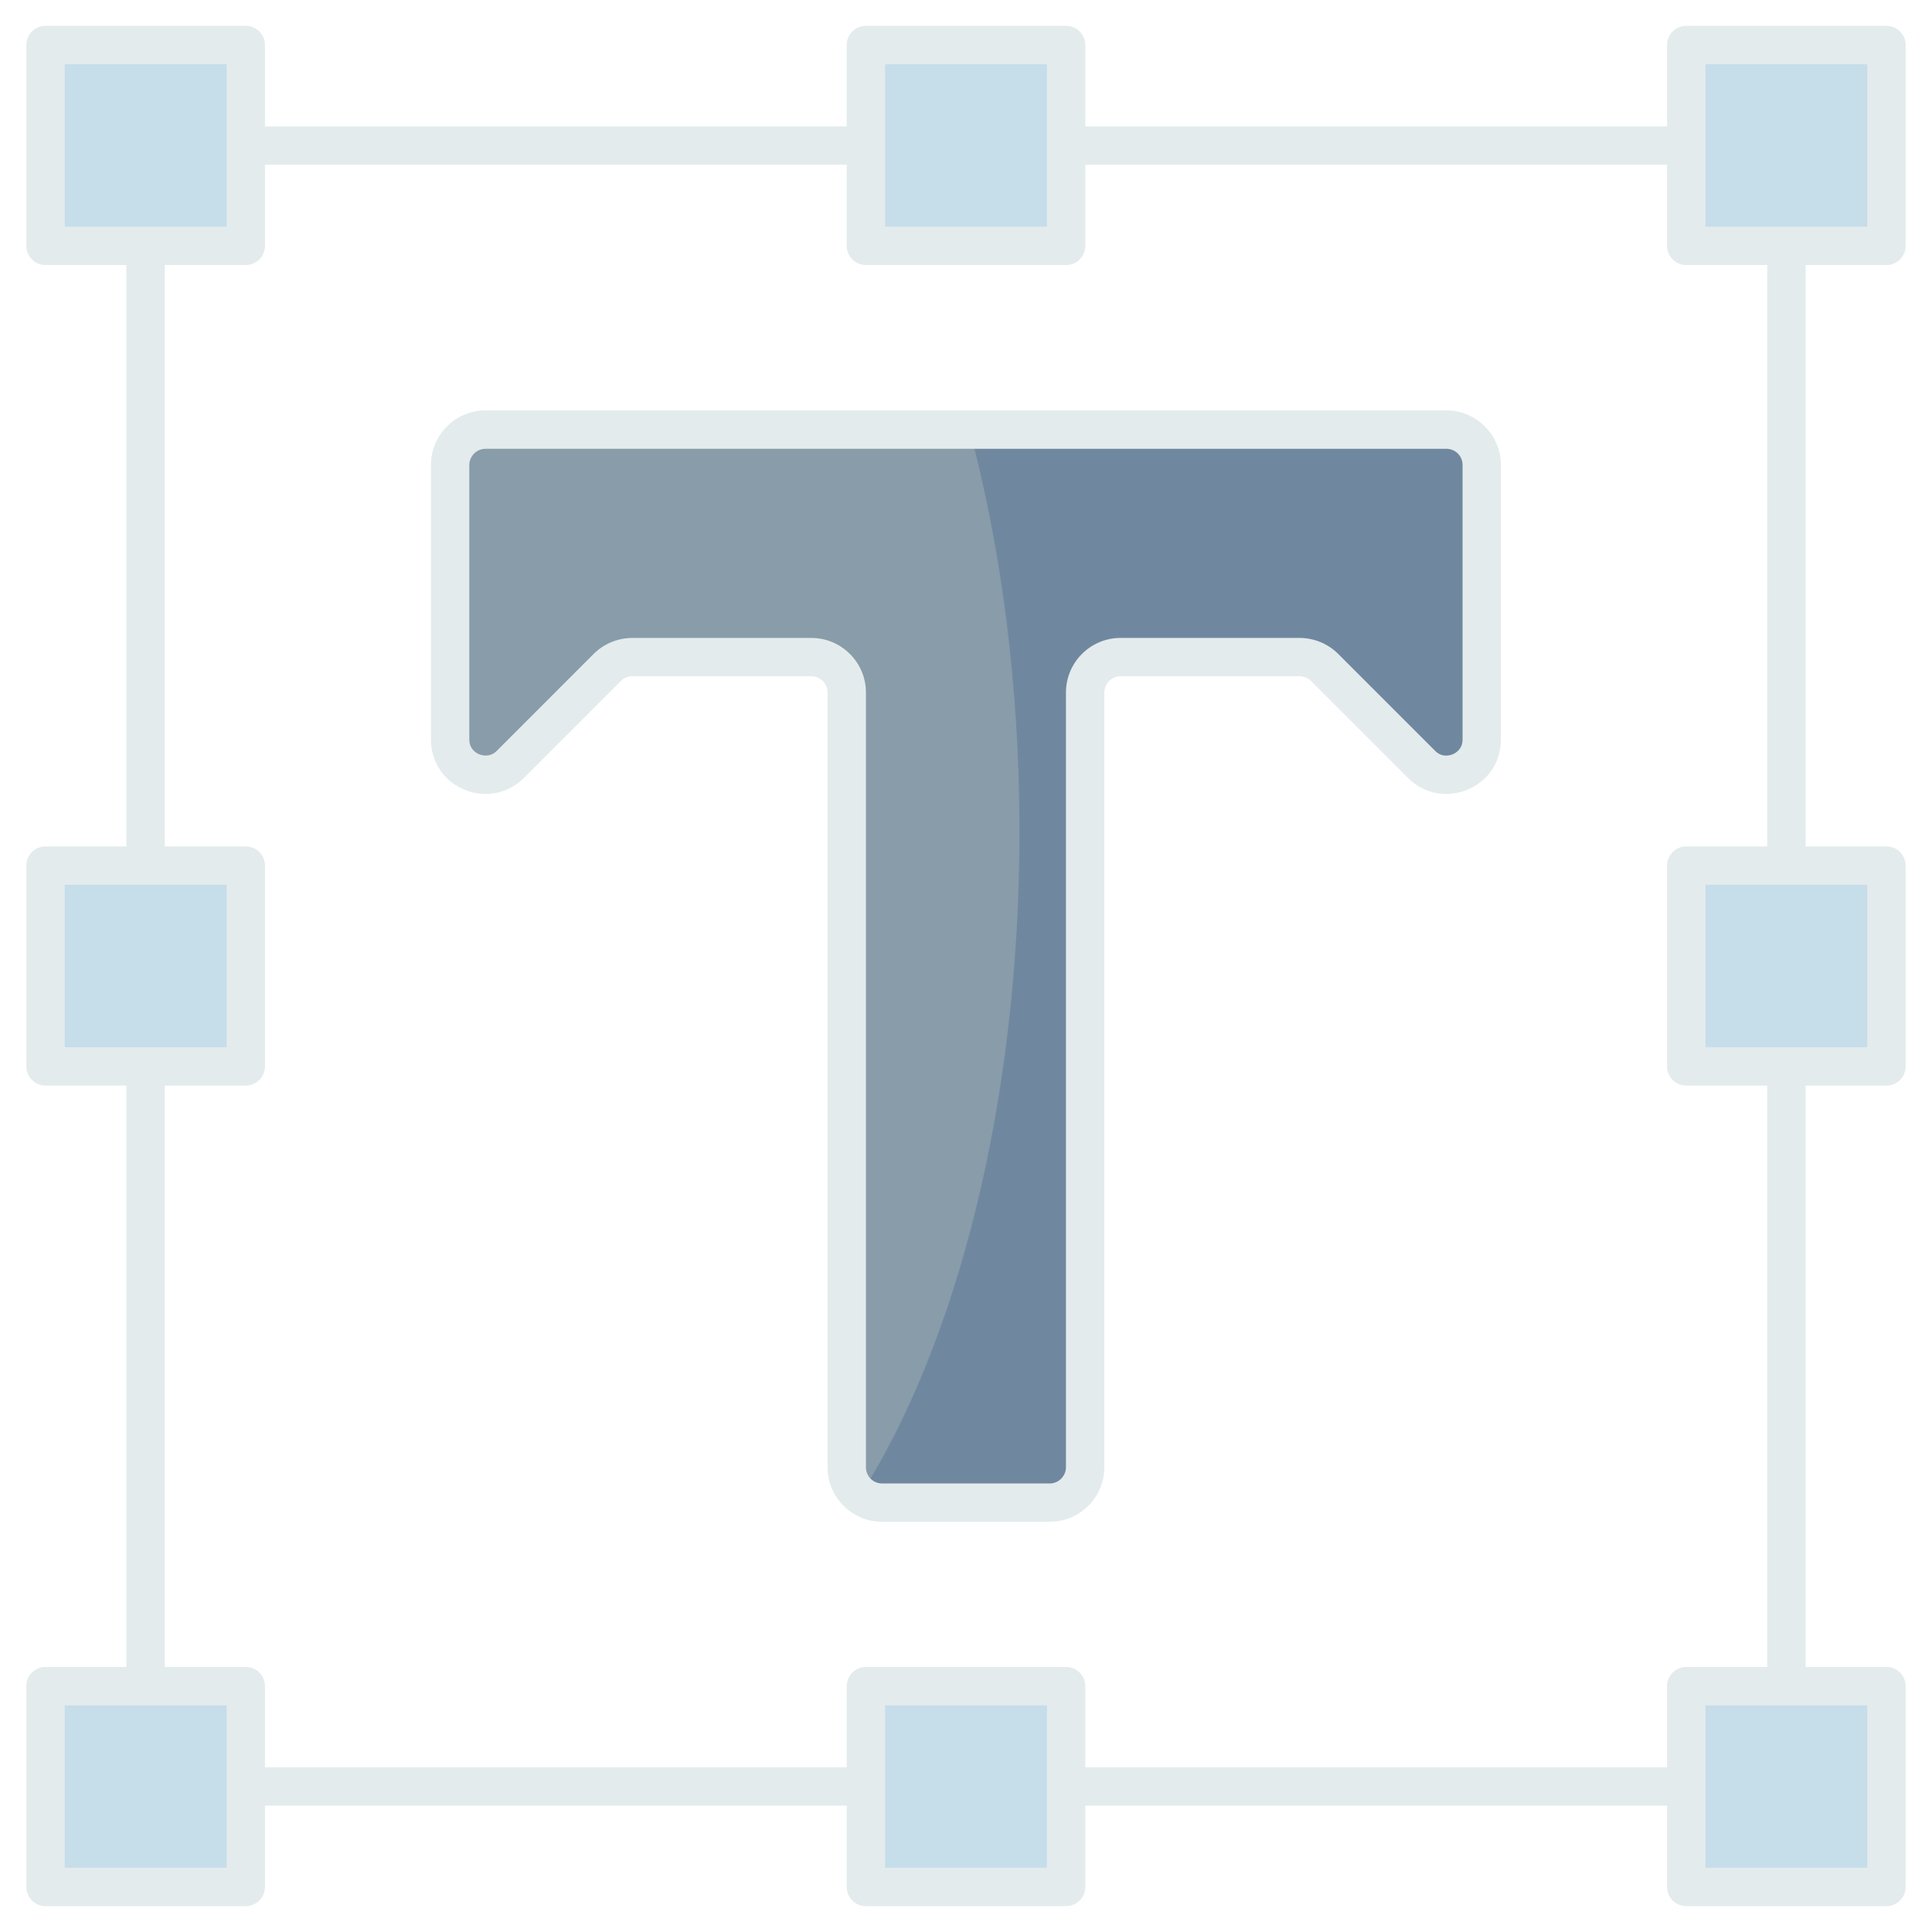 <svg width="38" height="38" viewBox="0 0 38 38" fill="none" xmlns="http://www.w3.org/2000/svg">
<path d="M35.137 35.514H2.863C2.655 35.514 2.486 35.345 2.486 35.137V2.863C2.486 2.655 2.655 2.486 2.863 2.486H35.137C35.346 2.486 35.514 2.655 35.514 2.863V35.137C35.514 35.345 35.346 35.514 35.137 35.514ZM3.241 34.76H34.76V3.24H3.241V34.76Z" fill="#E3EBED"/>
<path d="M4.834 0.887H0.896V4.836H4.834V0.887Z" fill="#C6DDEA"/>
<path d="M4.834 5.213H0.895C0.687 5.213 0.518 5.044 0.518 4.836V0.887C0.518 0.678 0.687 0.509 0.895 0.509H4.834C5.043 0.509 5.211 0.678 5.211 0.887V4.836C5.211 5.044 5.043 5.213 4.834 5.213ZM1.273 4.458H4.457V1.264H1.273V4.458Z" fill="#E3EBED"/>
<path d="M20.969 0.887H17.031V4.836H20.969V0.887Z" fill="#C6DDEA"/>
<path d="M20.969 5.213H17.031C16.823 5.213 16.654 5.044 16.654 4.836V0.887C16.654 0.678 16.823 0.509 17.031 0.509H20.969C21.178 0.509 21.346 0.678 21.346 0.887V4.836C21.346 5.044 21.178 5.213 20.969 5.213ZM17.408 4.458H20.592V1.264H17.408V4.458Z" fill="#E3EBED"/>
<path d="M37.105 0.887H33.167V4.836H37.105V0.887Z" fill="#C6DDEA"/>
<path d="M37.105 5.213H33.167C32.958 5.213 32.789 5.044 32.789 4.836V0.887C32.789 0.678 32.958 0.509 33.167 0.509H37.105C37.313 0.509 37.482 0.678 37.482 0.887V4.836C37.482 5.044 37.313 5.213 37.105 5.213ZM33.544 4.458H36.727V1.264H33.544V4.458Z" fill="#E3EBED"/>
<path d="M4.834 17.026H0.896V20.974H4.834V17.026Z" fill="#C6DDEA"/>
<path d="M4.834 21.352H0.895C0.687 21.352 0.518 21.183 0.518 20.974V17.026C0.518 16.817 0.687 16.648 0.895 16.648H4.834C5.043 16.648 5.211 16.817 5.211 17.026V20.974C5.211 21.183 5.043 21.352 4.834 21.352ZM1.273 20.597H4.457V17.403H1.273V20.597Z" fill="#E3EBED"/>
<path d="M37.105 17.026H33.167V20.974H37.105V17.026Z" fill="#C6DDEA"/>
<path d="M37.105 21.352H33.167C32.958 21.352 32.789 21.183 32.789 20.974V17.026C32.789 16.817 32.958 16.648 33.167 16.648H37.105C37.313 16.648 37.482 16.817 37.482 17.026V20.974C37.482 21.183 37.313 21.352 37.105 21.352ZM33.544 20.597H36.727V17.403H33.544V20.597Z" fill="#E3EBED"/>
<path d="M4.834 33.164H0.896V37.112H4.834V33.164Z" fill="#C6DDEA"/>
<path d="M4.834 37.491H0.895C0.687 37.491 0.518 37.322 0.518 37.113V33.164C0.518 32.956 0.687 32.787 0.895 32.787H4.834C5.043 32.787 5.211 32.956 5.211 33.164V37.113C5.211 37.322 5.043 37.491 4.834 37.491ZM1.273 36.736H4.457V33.542H1.273V36.736Z" fill="#E3EBED"/>
<path d="M20.969 33.164H17.031V37.112H20.969V33.164Z" fill="#C6DDEA"/>
<path d="M20.969 37.491H17.031C16.823 37.491 16.654 37.322 16.654 37.113V33.164C16.654 32.956 16.823 32.787 17.031 32.787H20.969C21.178 32.787 21.346 32.956 21.346 33.164V37.113C21.346 37.322 21.178 37.491 20.969 37.491ZM17.408 36.736H20.592V33.542H17.408V36.736Z" fill="#E3EBED"/>
<path d="M37.105 33.164H33.167V37.112H37.105V33.164Z" fill="#C6DDEA"/>
<path d="M37.105 37.491H33.167C32.958 37.491 32.789 37.322 32.789 37.113V33.164C32.789 32.956 32.958 32.787 33.167 32.787H37.105C37.313 32.787 37.482 32.956 37.482 33.164V37.113C37.482 37.322 37.313 37.491 37.105 37.491ZM33.544 36.736H36.727V33.542H33.544V36.736Z" fill="#E3EBED"/>
<path d="M29.144 9.147V14.544C29.144 15.167 28.393 15.467 27.964 15.038L26.054 13.128C25.925 12.999 25.742 12.924 25.56 12.924H22.041C21.655 12.924 21.343 13.235 21.343 13.621V28.858C21.343 29.244 21.032 29.555 20.646 29.555H17.352C16.966 29.555 16.654 29.244 16.654 28.858V13.621C16.654 13.235 16.343 12.924 15.957 12.924H12.438C12.255 12.924 12.073 12.999 11.944 13.128L10.034 15.038C9.605 15.467 8.854 15.167 8.854 14.544V9.147C8.854 8.761 9.165 8.45 9.552 8.45H28.446C28.833 8.45 29.144 8.761 29.144 9.147Z" fill="#889CA9"/>
<path d="M29.146 9.152V14.545C29.146 15.17 28.398 15.468 27.967 15.037L26.05 13.13C25.927 12.997 25.742 12.925 25.558 12.925H22.041C21.651 12.925 21.344 13.233 21.344 13.622V28.858C21.344 29.247 21.036 29.555 20.647 29.555H17.355C17.191 29.555 17.038 29.504 16.925 29.401C18.822 26.418 20.052 21.681 20.052 16.349C20.052 13.479 19.693 10.782 19.068 8.445H28.449C28.828 8.445 29.146 8.762 29.146 9.152Z" fill="#70889F"/>
<path d="M20.646 29.932H17.352C16.76 29.932 16.277 29.45 16.277 28.858V13.621C16.277 13.445 16.133 13.301 15.957 13.301H12.438C12.355 13.301 12.268 13.337 12.211 13.395L10.301 15.305C9.995 15.61 9.538 15.7 9.137 15.533C8.729 15.365 8.476 14.986 8.476 14.544V9.147C8.476 8.555 8.959 8.072 9.552 8.072H28.446C29.039 8.072 29.521 8.555 29.521 9.147V14.544C29.521 14.985 29.269 15.365 28.861 15.533C28.458 15.699 28.001 15.61 27.697 15.305L25.787 13.395C25.729 13.337 25.642 13.301 25.56 13.301H22.041C21.864 13.301 21.721 13.445 21.721 13.621V28.858C21.721 29.45 21.239 29.932 20.646 29.932ZM12.438 12.547H15.957C16.55 12.547 17.032 13.029 17.032 13.621V28.858C17.032 29.037 17.172 29.178 17.352 29.178H20.646C20.822 29.178 20.966 29.034 20.966 28.858V13.621C20.966 13.029 21.448 12.547 22.041 12.547H25.56C25.844 12.547 26.122 12.662 26.321 12.862L28.23 14.771C28.366 14.908 28.528 14.855 28.572 14.836C28.631 14.812 28.767 14.735 28.767 14.544V9.147C28.767 8.968 28.626 8.827 28.446 8.827H9.552C9.375 8.827 9.231 8.971 9.231 9.147V14.544C9.231 14.735 9.367 14.812 9.426 14.836C9.471 14.854 9.632 14.905 9.768 14.771L11.677 12.861C11.877 12.661 12.154 12.547 12.438 12.547Z" fill="#E3EBED"/>
</svg>
